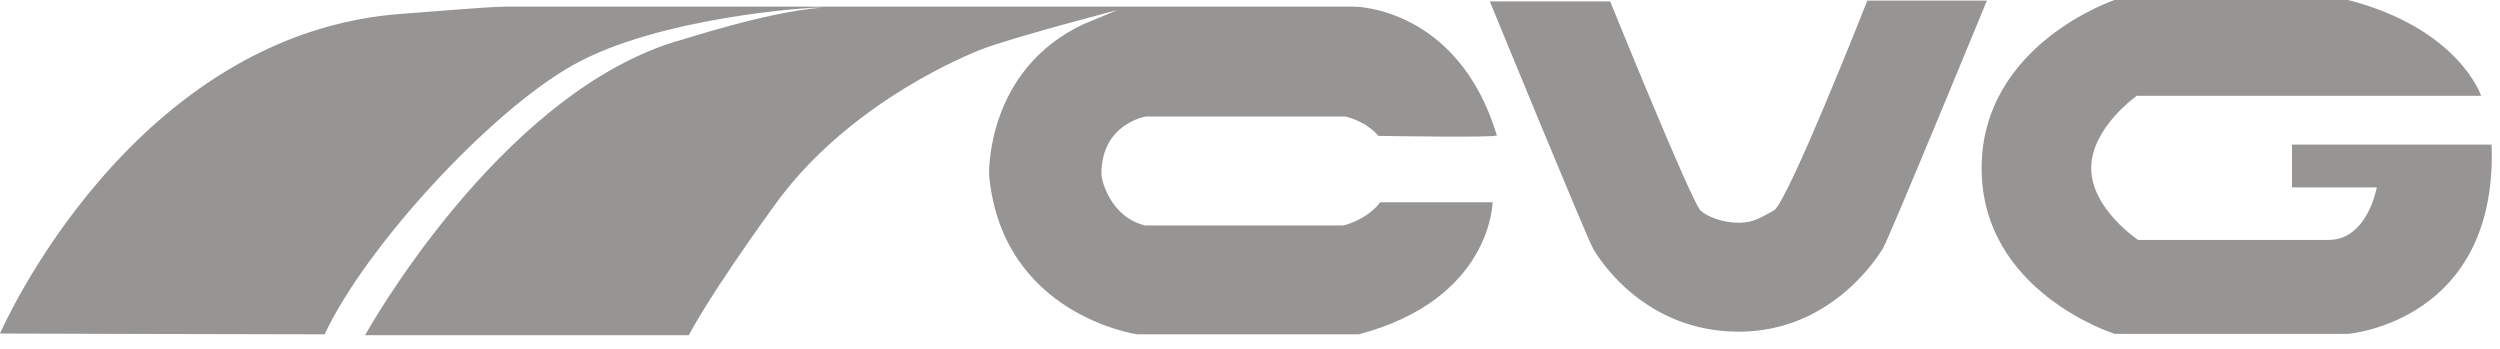 <svg width="172" height="24" fill="none" xmlns="http://www.w3.org/2000/svg"><path d="M0 22.945S9.031 2.113 27.918.93c.117.004 5.664-.47 6.727-.47h58.601s7.082.06 9.738 8.852c.059.176-8.156.036-8.156.036s-.668-.922-2.262-1.332H78.848s-3.07.468-3.07 3.953c0 .414.593 2.949 3.007 3.543h13.637s1.594-.356 2.539-1.594h7.727s-.059 6.664-9.207 9.086H78.258s-9.324-1.297-10.211-10.977c0-.175-.184-7.257 6.543-10.386.586-.23 2.293-.95 2.293-.95s-7.406 1.922-9.473 2.75c-2.066.825-9.398 4.16-14.058 10.594-4.664 6.434-5.961 9.027-5.961 9.027H25.117S34.172 6.692 46.398 2.88C46.75 2.82 52.672.82 56.528.527c-.77-.058-11.243.657-17.098 3.946-5.774 3.238-14.32 12.57-17.094 18.53C18.44 23.004 0 22.946 0 22.946zM102.5.098h8.281s5.602 13.824 6.219 14.386c.496.454 1.563.84 2.629.84 1.062 0 1.601-.414 2.406-.84.949-.504 6.438-14.441 6.438-14.441h8.226s-6.773 16.453-7.164 17.07c-.39.617-3.582 5.707-9.906 5.707-6.438 0-9.57-4.922-10.02-5.707C109.16 16.328 102.5.098 102.5.098zM161.551 0h-16.063s-9.152 3.05-9.152 11.574c0 8.524 9.152 11.395 9.152 11.395h16.063s10.316-.817 9.871-13.02h-13.731v2.942h5.832s-.628 3.617-3.32 3.617h-13.101s-3.227-2.152-3.227-4.934c0-2.781 3.141-4.984 3.141-4.984h23.687S169.18 1.973 161.551 0z" fill="#969594"/></svg>
